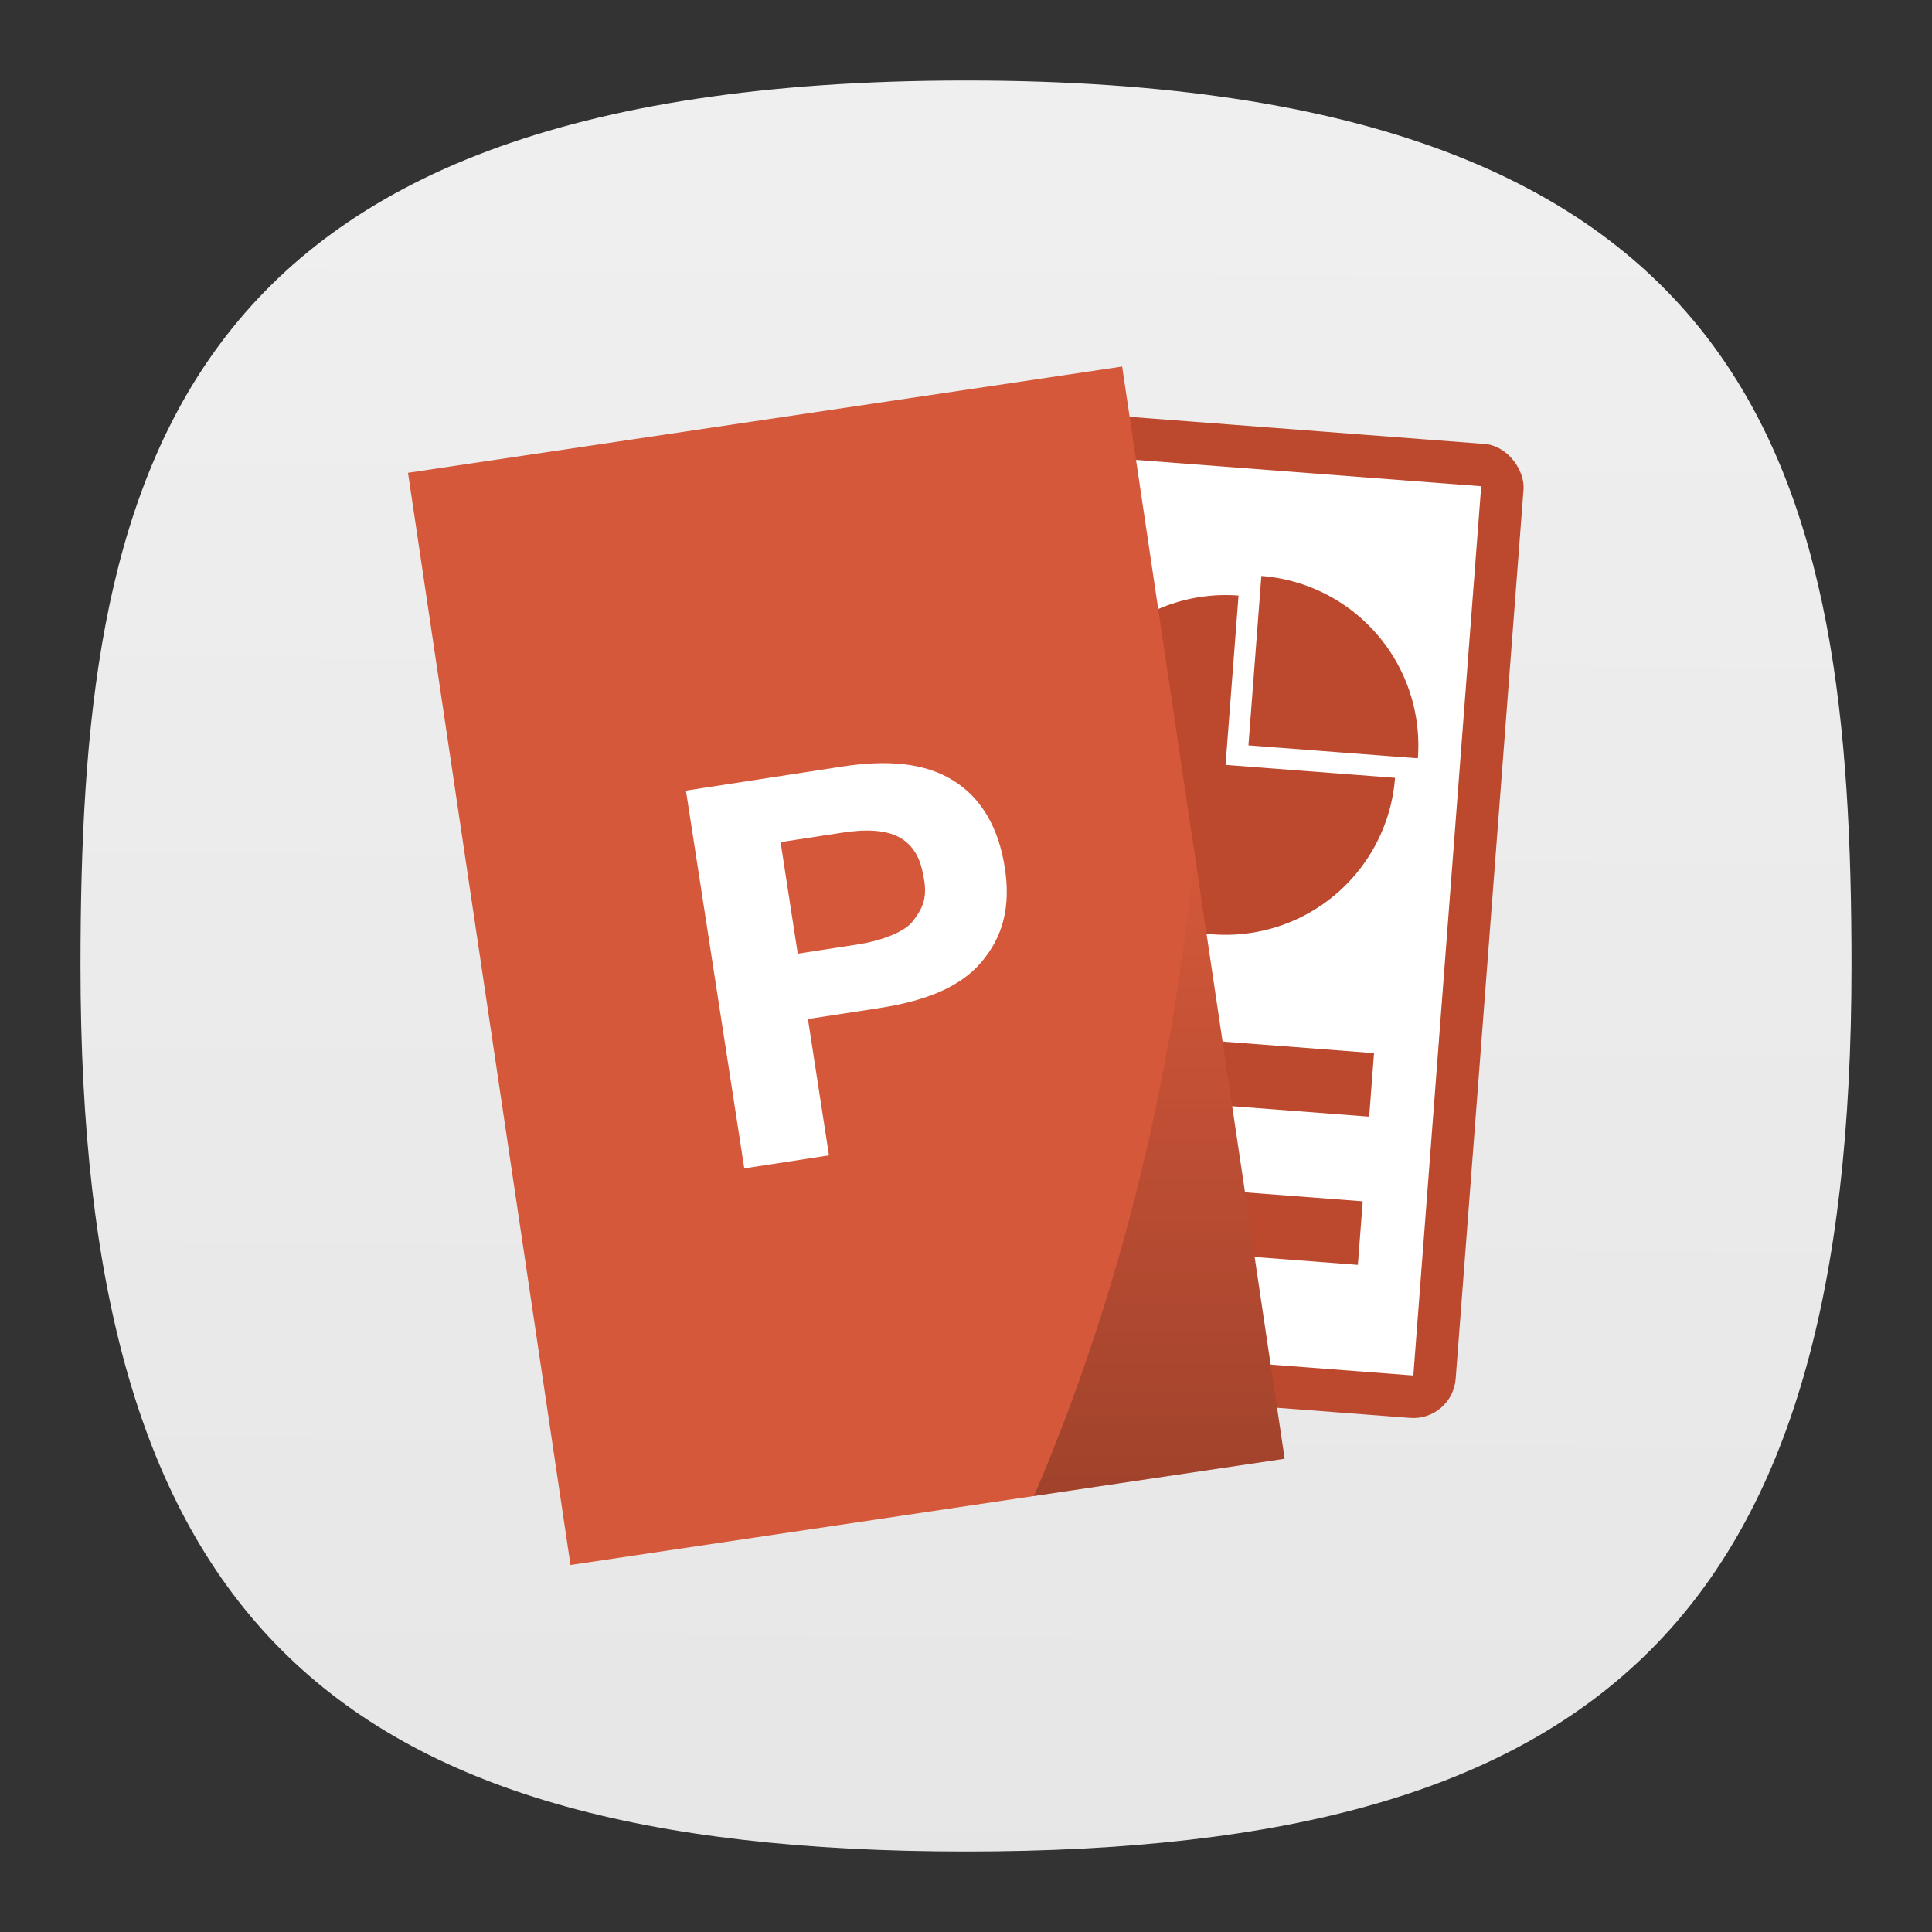 <svg xmlns="http://www.w3.org/2000/svg" xmlns:xlink="http://www.w3.org/1999/xlink" xml:space="preserve" id="svg154" width="24" height="24" fill="none" version="1.1"><rect width="100%" height="100%" fill="#333333" stroke="none"/><defs id="defs152"><linearGradient id="linearGradient17380"><stop id="stop17376" offset="0" style="stop-color:#e6e6e6;stop-opacity:1"/><stop id="stop17378" offset="1" style="stop-color:#f2f2f2;stop-opacity:1"/></linearGradient><linearGradient id="linearGradient8792"><stop id="stop8790" offset="0" style="stop-color:#000;stop-opacity:1"/></linearGradient><linearGradient id="a-5"><stop id="stop5802" offset="0"/><stop id="stop5804" offset="1" stop-opacity="0"/></linearGradient><linearGradient xlink:href="#linearGradient17380" id="linearGradient17382" x1="47.554" x2="48.277" y1="99.08" y2="-19.882" gradientTransform="matrix(.244 0 0 .244 -.222 -.222)" gradientUnits="userSpaceOnUse"/><linearGradient xlink:href="#a-5" id="linearGradient6306" x1="41.088" x2="41.088" y1="56.971" y2="26.486" gradientTransform="translate(31.7 289.992) scale(.265)" gradientUnits="userSpaceOnUse"/><style id="current-color-scheme" type="text/css">.ColorScheme-Text{color:#31363b}.ColorScheme-Background{color:#eff0f1}.ColorScheme-Highlight{color:#3daee9}.ColorScheme-ViewText{color:#31363b}.ColorScheme-ViewBackground{color:#fcfcfc}.ColorScheme-ViewHover{color:#93cee9}.ColorScheme-ViewFocus{color:#3daee9}.ColorScheme-ButtonText{color:#31363b}.ColorScheme-ButtonBackground{color:#eff0f1}.ColorScheme-ButtonHover{color:#93cee9}.ColorScheme-ButtonFocus{color:#3daee9}</style></defs><path id="path6" d="M12 1C2 1 1 6 1 12c0 8 3 11 11 11s11-3 11-11c0-6-1-11-11-11Z" style="font-variation-settings:normal;display:inline;opacity:1;vector-effect:none;fill:url(#linearGradient17382);fill-opacity:1;stroke-width:1.116;stroke-linecap:butt;stroke-linejoin:miter;stroke-miterlimit:4;stroke-dasharray:none;stroke-dashoffset:0;stroke-opacity:1;-inkscape-stroke:none;stop-color:#000;stop-opacity:1"/><g id="g13060" stroke-width=".274" aria-label="BETA" opacity=".85" style="fill:none" transform="matrix(.28 0 0 .28 3.037 3.037)"><path id="path13058" d="M29.241 49.097q.488 0 .74-.214t.251-.633q0-.412-.252-.627-.251-.22-.739-.22H28.1v1.694zm.07 3.499q.621 0 .932-.263.316-.262.316-.793 0-.52-.31-.777-.311-.262-.938-.262H28.1v2.095zm1.918-2.877q.664.193 1.029.712.364.52.364 1.276 0 1.157-.782 1.725-.782.568-2.38.568h-3.423v-8h3.097q1.666 0 2.411.504.75.503.75 1.613 0 .584-.273.996-.273.407-.793.606zM34.401 46h5.567v1.56h-3.504v1.489h3.295v1.56h-3.295v1.832h3.622V54h-5.685zm6.543 0h7.373v1.56h-2.652V54h-2.063v-6.44h-2.658zm12.442 6.543H50.16l-.509 1.458h-2.073l2.963-8H53l2.962 8H53.89Zm-2.711-1.484h2.191l-1.093-3.183z"/></g><g id="g6304" transform="matrix(.997 0 0 .997 3.556 3.556)"><g id="g6281" paint-order="markers stroke fill"><g id="g6277" transform="translate(-31.694 -289.992)"><g id="g6273" transform="rotate(4.363 -101.83 -5.11)"><rect id="rect6261" width="6.879" height="12.171" x="62.442" y="279.802" fill="#bc492d" rx=".529" ry=".529"/><rect id="rect6263" width="5.821" height="11.112" x="62.971" y="280.331" fill="#fff" rx="0" ry="0"/><rect id="rect6265" width="4.233" height=".794" x="63.765" y="289.327" fill="#bc492d" rx="0" ry="0"/><path id="path6267" fill="#bc492d" d="M66.146 281.654v2.117h2.117a2.117 2.117 0 0 0-2.117-2.117z"/><path id="path6269" fill="#bc492d" d="M65.881 281.919a2.117 2.117 0 0 0-2.116 2.116 2.117 2.117 0 0 0 2.116 2.117 2.117 2.117 0 0 0 2.117-2.117H65.88Z"/><rect id="rect6271" width="4.233" height=".794" x="63.765" y="287.475" fill="#bc492d" rx="0" ry="0"/></g><rect id="rect6275" width="8.996" height="13.758" x="-10.166" y="294.021" fill="#d5583a" rx="0" ry="0" transform="rotate(-8.462)"/></g><path id="path6279" fill="url(#b)" d="M43.003 297a11.132 17.633 6.416 0 1-.06.665 11.132 17.633 6.416 0 1-1.933 7.4l3.124-.464z" opacity=".25" style="fill:url(#linearGradient6306)" transform="translate(-31.694 -289.992)"/></g><g id="g6285" style="line-height:1.25;-inkscape-font-specification:&quot;sans-serif Bold&quot;"><path id="path6283" fill="#fff" d="m4.98 6.284 1.943-.299c.577-.089 1.041-.045 1.39.175.351.217.564.592.64 1.084.076.494-.026.866-.295 1.18-.267.313-.694.48-1.272.57L6.5 9.13l.262 1.699-1.055.162Zm1.179.642.214 1.39.763-.118c.227-.034.546-.135.662-.276.125-.158.189-.287.15-.523-.034-.21-.089-.381-.262-.504-.192-.133-.484-.13-.764-.086Z" aria-label="P" font-family="sans-serif" font-size="6.533" font-weight="700" letter-spacing="0" style="-inkscape-font-specification:&quot;sans-serif Bold&quot;" word-spacing="0"/></g></g></svg>